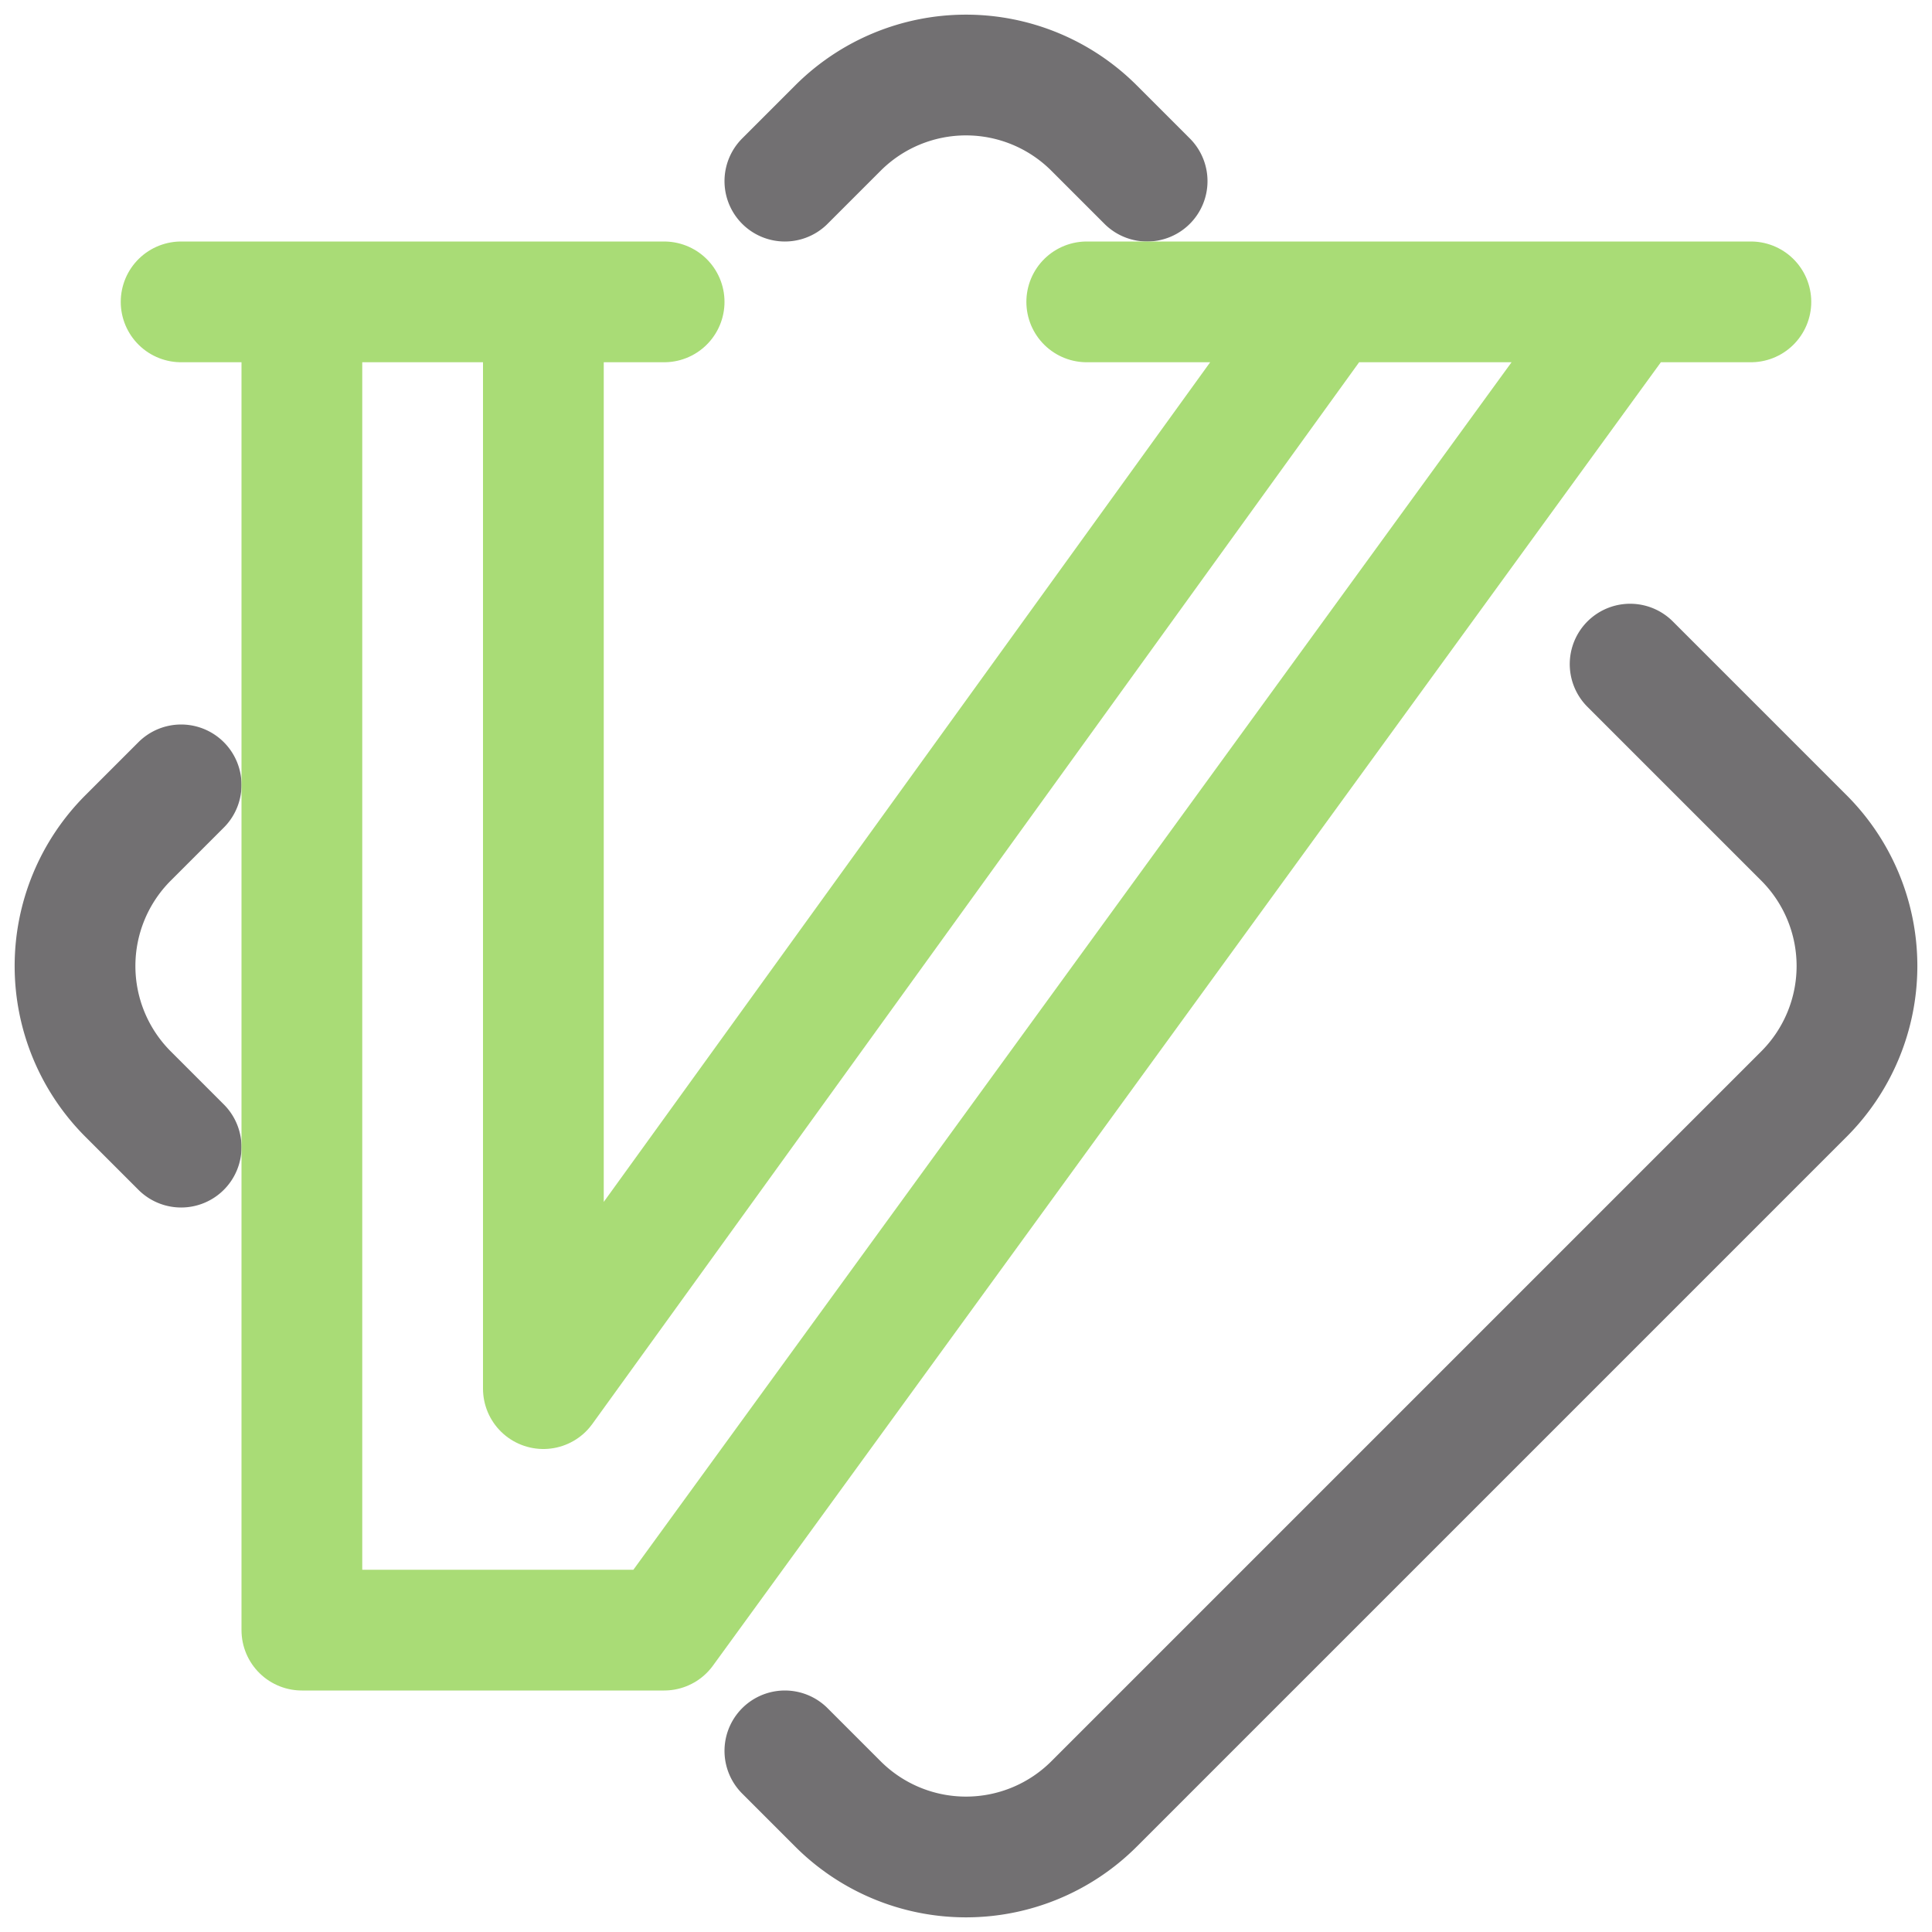 <svg xmlns="http://www.w3.org/2000/svg" width="16" height="16"><g fill="none" fill-rule="evenodd" stroke-linecap="round" stroke-linejoin="round"><path stroke="#727072" d="m13.5 5.5 1.44 1.44a1.5 1.5 0 0 1 0 2.12l-5.88 5.88a1.5 1.5 0 0 1-2.12 0l-.44-.44h0m-5-5-.44-.44a1.5 1.5 0 0 1 0-2.12l.44-.44h0m5-5 .44-.44a1.5 1.5 0 0 1 2.12 0l.44.44h0"/><path stroke="#A9DC76" d="M1.5 2.5h4M2.5 2.5v11h3l8-11H11l-6.5 9v-9M14.5 2.5H9"/></g></svg>